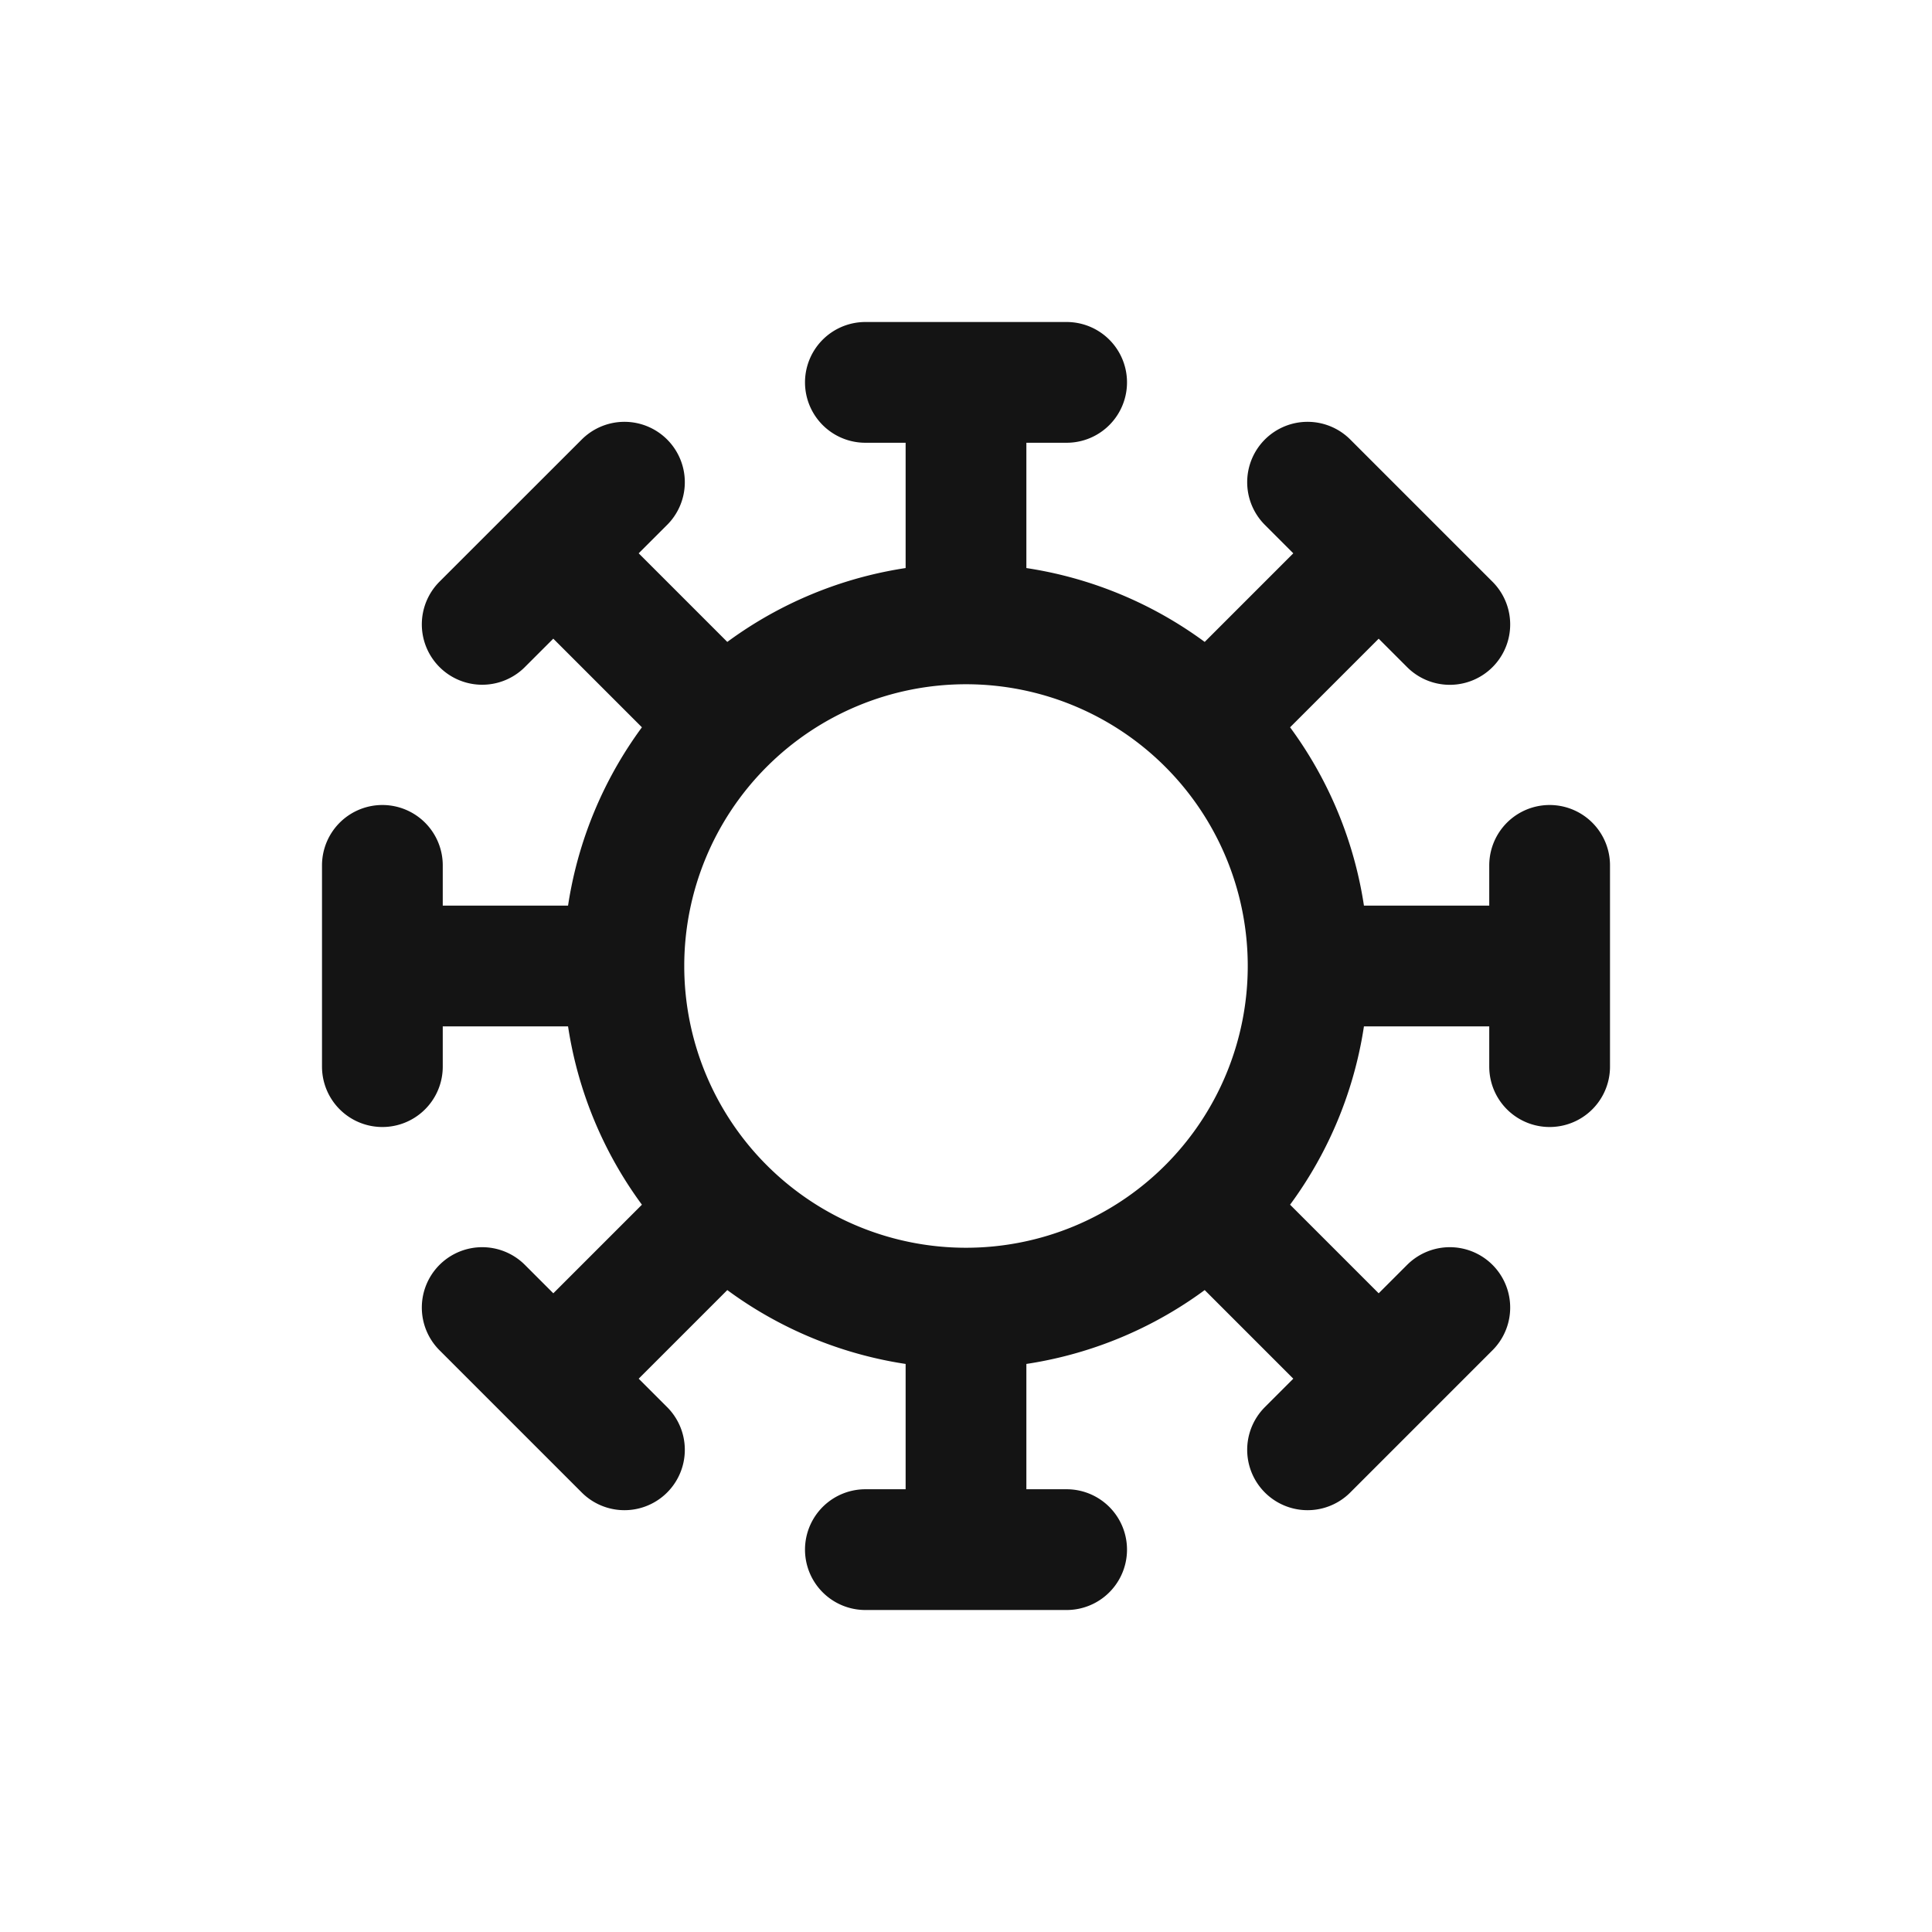 <svg xmlns="http://www.w3.org/2000/svg" fill="none" viewBox="0 0 24 24" class="acv-icon"><path stroke="#141414" stroke-linecap="round" stroke-linejoin="round" stroke-width="1.5" d="M16.25 12a4.25 4.25 0 1 1-8.5 0 4.25 4.25 0 0 1 8.5 0ZM10.75 4.75h2.5M10.75 19.25h2.5M12 5v2.25M12 16.75V19M16.243 5.99l1.767 1.767M5.99 16.243l1.767 1.767M16.95 7.05l-1.591 1.591M8.641 15.359l-1.59 1.59M19.25 10.75v2.5M4.75 10.75v2.5M19 12h-2.25M7.25 12H5M18.01 16.243l-1.767 1.767M7.757 5.99 5.99 7.756M16.95 16.95l-1.591-1.591M8.641 8.641l-1.59-1.59"/></svg>